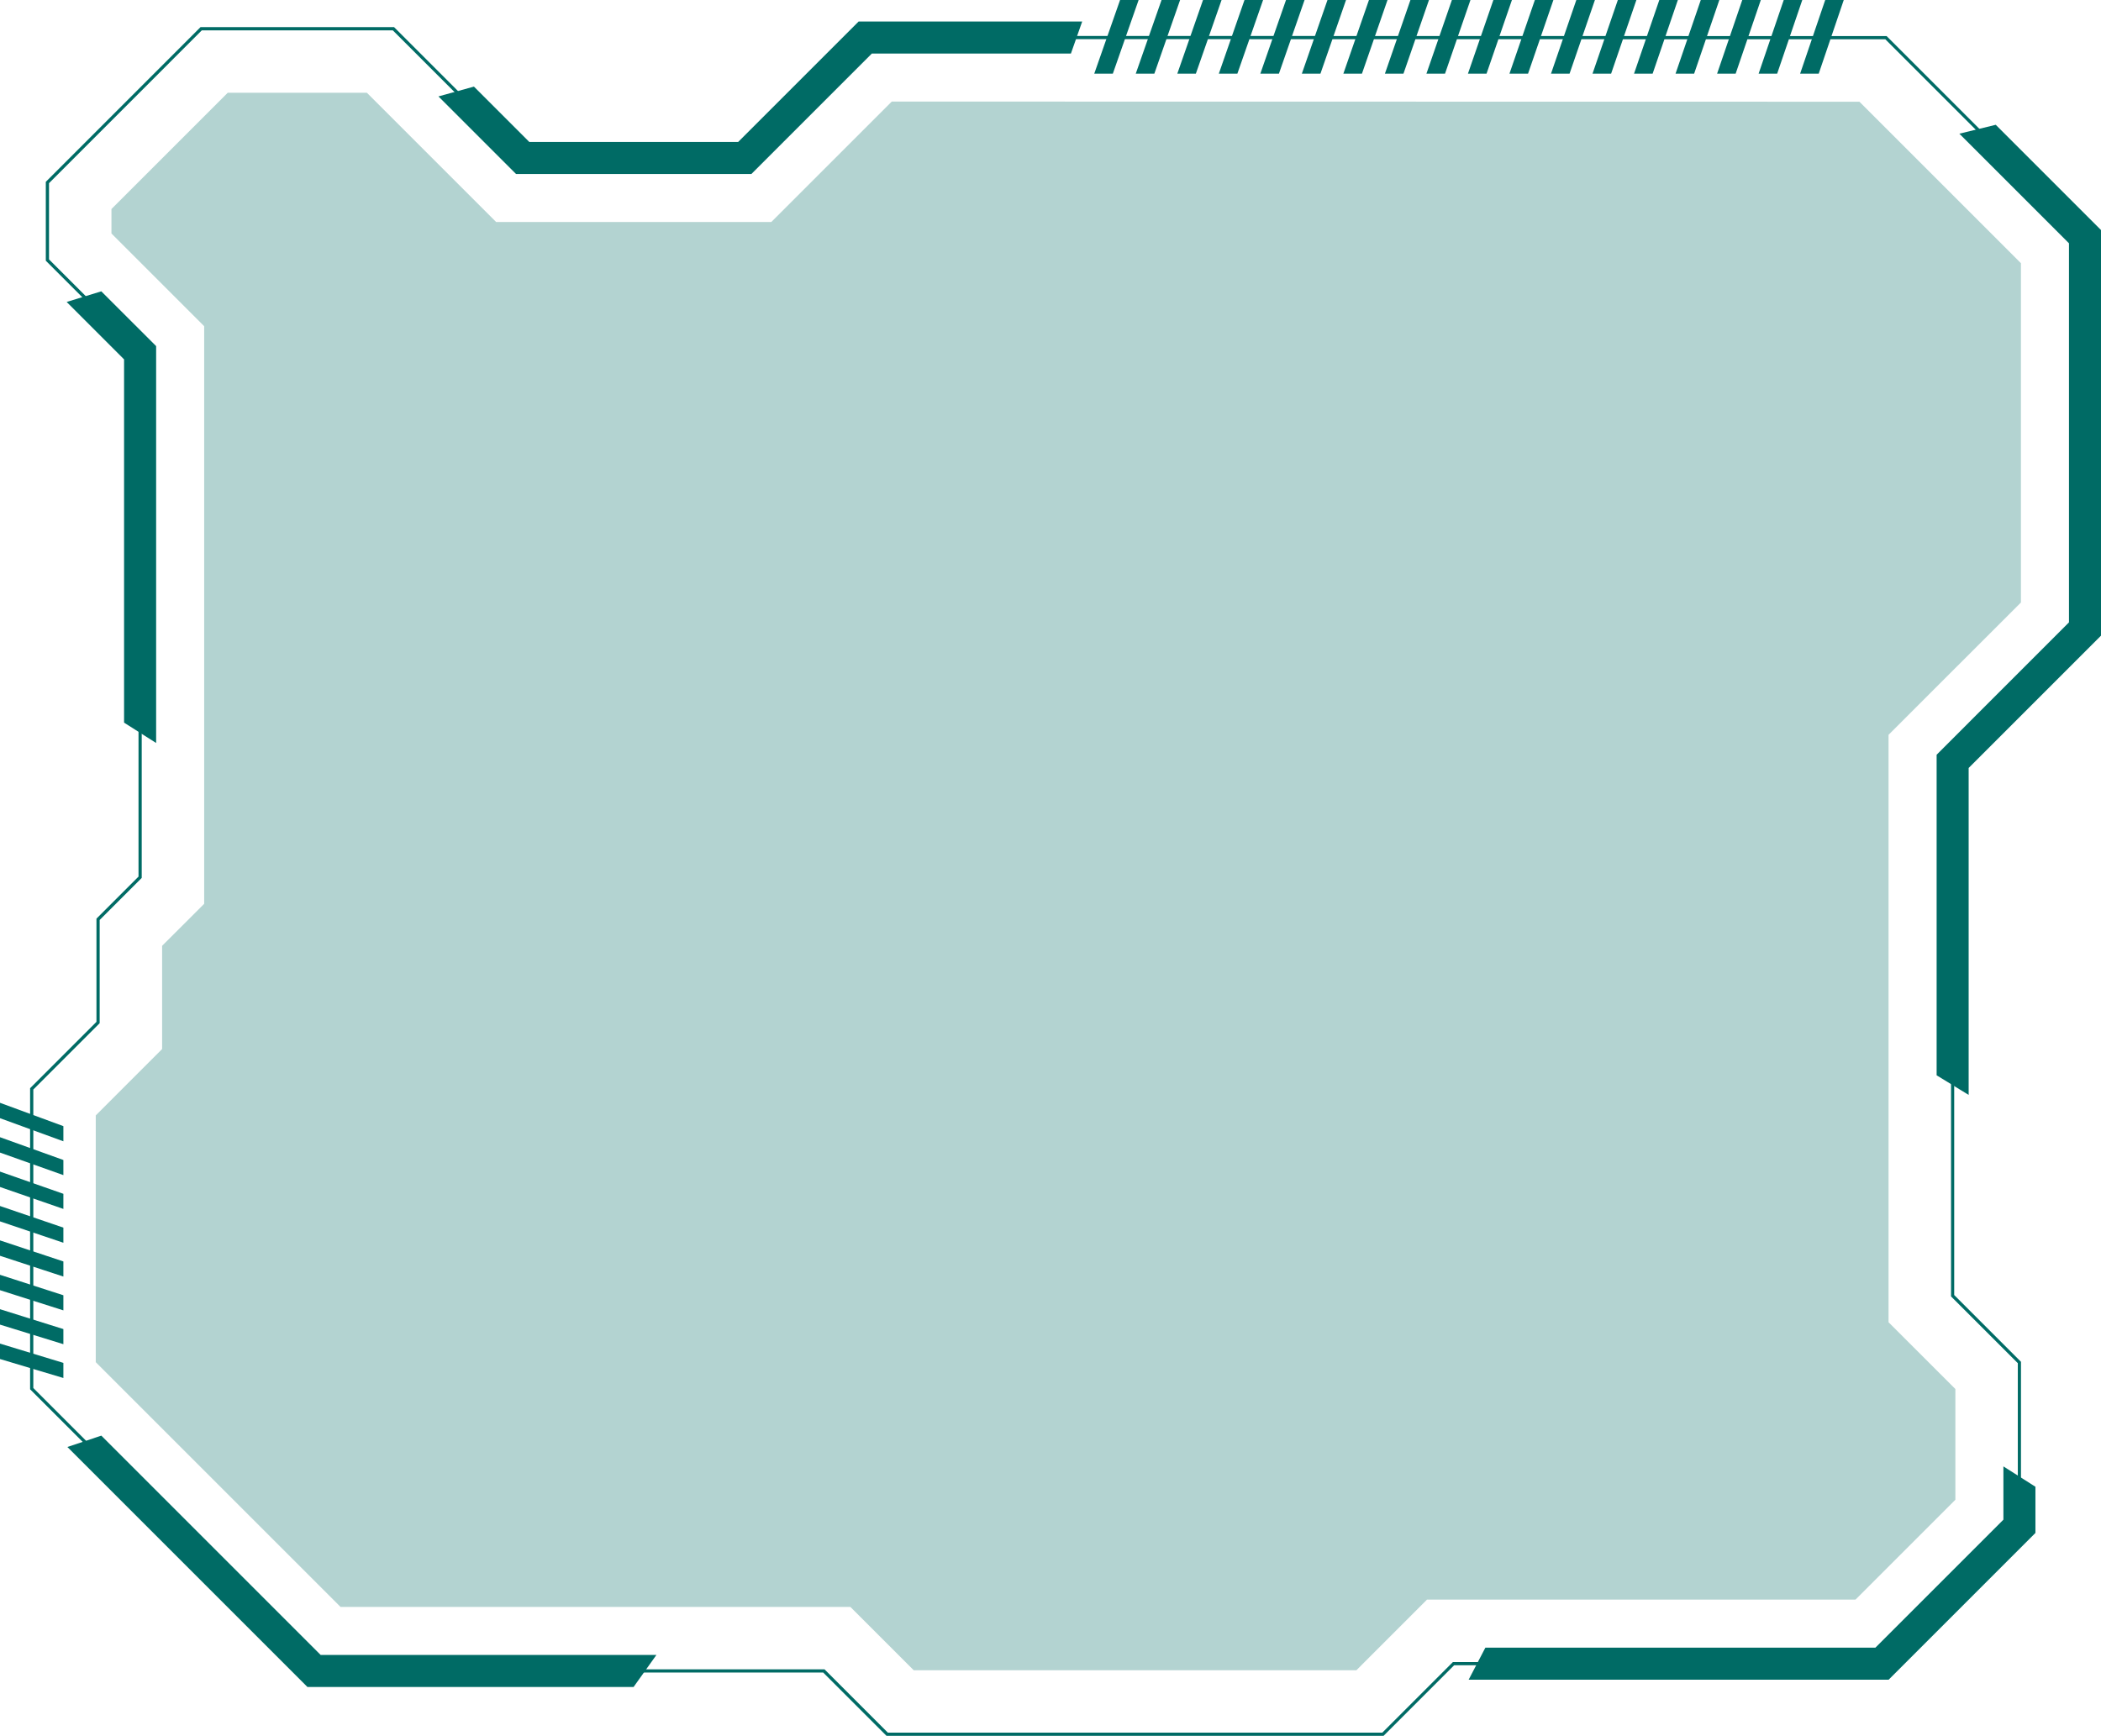<?xml version="1.0" encoding="UTF-8"?><svg id="uuid-9683b290-9828-4397-8266-00999478a235" xmlns="http://www.w3.org/2000/svg" viewBox="0 0 537.99 444.56"><defs>
<style>.uuid-a1ec4672-4661-47f7-835b-ca7756baf98c{opacity:.3;}.uuid-ab050619-92ae-4d87-b65d-38e6157263cb{fill:#006b65;}
</style></defs>
<g id="uuid-6ba83eba-74c3-4a3f-859d-d54e787169d2">
<g><path class="uuid-ab050619-92ae-4d87-b65d-38e6157263cb" d="M7.71,355.81v-77.12l16.99-16.99v-26.43l10.77-10.77V90.51l-23.74-23.74v-20.2L51.34,6.95h49.57l33.1,33.1h56.52l30.85-30.85h.17l261.54,.04,51.2,51.2v100.82l-33.89,33.89v136.51l17.1,17.1v42.29l-35.42,35.42h-109.72l-18.08,18.08h-127.28l-16.21-16.21H80.24L7.71,355.81Zm.82-76.78v76.44l72.06,72.06H211.14l16.21,16.21h126.6l18.08-18.08h109.72l34.94-34.94v-41.61l-17.1-17.1V194.82l33.89-33.89V60.78l-50.72-50.72-261.03-.04-30.85,30.85h-57.2L100.58,7.77H51.68L12.55,46.91v19.52l23.74,23.74V224.84l-10.77,10.77v26.43l-16.99,16.99Z"/><g class="uuid-a1ec4672-4661-47f7-835b-ca7756baf98c"><polygon class="uuid-ab050619-92ae-4d87-b65d-38e6157263cb" points="24.52 285.66 41.51 268.66 41.51 242.23 52.28 231.47 52.28 83.54 28.54 59.8 28.54 53.53 58.31 23.76 93.95 23.76 127.05 56.86 197.5 56.86 228.35 26.01 476.13 26.05 517.49 67.41 517.49 154.3 483.59 188.19 483.59 338.63 500.7 355.73 500.7 384.09 475.13 409.66 365.41 409.66 347.33 427.75 233.97 427.75 217.76 411.54 87.21 411.54 24.52 348.85 24.52 285.66"/></g><g><polygon class="uuid-ab050619-92ae-4d87-b65d-38e6157263cb" points="495.9 275.39 495.9 193.29 529.79 159.39 529.79 62.31 501.72 34.24 511.04 31.96 537.99 58.91 537.99 162.79 504.1 196.68 504.1 280.41 495.9 275.39"/><polygon class="uuid-ab050619-92ae-4d87-b65d-38e6157263cb" points="376.07 430.17 380.35 421.97 480.22 421.97 513 389.19 513 375.55 521.2 380.76 521.2 392.59 483.62 430.17 376.07 430.17"/><polygon class="uuid-ab050619-92ae-4d87-b65d-38e6157263cb" points="17.26 370.58 25.94 367.67 82.11 423.84 168.08 423.84 162.24 432.04 78.72 432.04 17.26 370.58"/><polygon class="uuid-ab050619-92ae-4d87-b65d-38e6157263cb" points="17.07 77.33 25.94 74.61 39.98 88.64 39.98 190.28 31.77 185.07 31.77 92.04 17.07 77.33"/><polygon class="uuid-ab050619-92ae-4d87-b65d-38e6157263cb" points="112.27 24.69 121.36 22.18 135.54 36.36 189.01 36.36 219.86 5.51 277.11 5.51 274.22 13.72 223.25 13.71 192.4 44.56 132.14 44.56 112.27 24.69"/></g><g><polygon class="uuid-ab050619-92ae-4d87-b65d-38e6157263cb" points="280.2 18.86 286.81 0 291.56 0 284.96 18.86 280.2 18.86"/><polygon class="uuid-ab050619-92ae-4d87-b65d-38e6157263cb" points="290.83 18.86 297.43 0 302.18 0 295.59 18.86 290.83 18.86"/><polygon class="uuid-ab050619-92ae-4d87-b65d-38e6157263cb" points="301.47 18.86 308.05 0 312.8 0 306.22 18.86 301.47 18.86"/><polygon class="uuid-ab050619-92ae-4d87-b65d-38e6157263cb" points="312.1 18.86 318.67 0 323.43 0 316.85 18.86 312.1 18.86"/><polygon class="uuid-ab050619-92ae-4d87-b65d-38e6157263cb" points="322.73 18.86 329.3 0 334.05 0 327.49 18.86 322.73 18.86"/><polygon class="uuid-ab050619-92ae-4d87-b65d-38e6157263cb" points="333.36 18.86 339.92 0 344.67 0 338.12 18.86 333.36 18.86"/><polygon class="uuid-ab050619-92ae-4d87-b65d-38e6157263cb" points="343.99 18.86 350.54 0 355.29 0 348.75 18.86 343.99 18.86"/><polygon class="uuid-ab050619-92ae-4d87-b65d-38e6157263cb" points="354.63 18.86 361.16 0 365.91 0 359.38 18.86 354.63 18.86"/><polygon class="uuid-ab050619-92ae-4d87-b65d-38e6157263cb" points="365.26 18.86 371.78 0 376.53 0 370.02 18.86 365.26 18.86"/><polygon class="uuid-ab050619-92ae-4d87-b65d-38e6157263cb" points="375.89 18.86 382.4 0 387.15 0 380.65 18.86 375.89 18.86"/><polygon class="uuid-ab050619-92ae-4d87-b65d-38e6157263cb" points="386.52 18.86 393.02 0 397.77 0 391.28 18.86 386.52 18.86"/><polygon class="uuid-ab050619-92ae-4d87-b65d-38e6157263cb" points="397.16 18.86 403.64 0 408.4 0 401.91 18.86 397.16 18.86"/><polygon class="uuid-ab050619-92ae-4d87-b65d-38e6157263cb" points="407.79 18.86 414.27 0 419.02 0 412.55 18.86 407.79 18.86"/><polygon class="uuid-ab050619-92ae-4d87-b65d-38e6157263cb" points="418.42 18.86 424.89 0 429.64 0 423.18 18.86 418.42 18.86"/><polygon class="uuid-ab050619-92ae-4d87-b65d-38e6157263cb" points="429.05 18.86 435.51 0 440.26 0 433.81 18.86 429.05 18.86"/><polygon class="uuid-ab050619-92ae-4d87-b65d-38e6157263cb" points="439.69 18.86 446.13 0 450.88 0 444.44 18.86 439.69 18.86"/><polygon class="uuid-ab050619-92ae-4d87-b65d-38e6157263cb" points="450.32 18.86 456.75 0 461.5 0 455.07 18.86 450.32 18.86"/><polygon class="uuid-ab050619-92ae-4d87-b65d-38e6157263cb" points="460.95 18.86 467.37 0 472.12 0 465.71 18.86 460.95 18.86"/></g><g><polygon class="uuid-ab050619-92ae-4d87-b65d-38e6157263cb" points="0 282.43 16.23 288.41 16.23 292.29 0 286.37 0 282.43"/><polygon class="uuid-ab050619-92ae-4d87-b65d-38e6157263cb" points="0 291.24 16.23 297.08 16.23 300.95 0 295.18 0 291.24"/><polygon class="uuid-ab050619-92ae-4d87-b65d-38e6157263cb" points="0 300.05 16.23 305.74 16.23 309.61 0 303.99 0 300.05"/><polygon class="uuid-ab050619-92ae-4d87-b65d-38e6157263cb" points="0 308.86 16.23 314.4 16.23 318.27 0 312.8 0 308.86"/><polygon class="uuid-ab050619-92ae-4d87-b65d-38e6157263cb" points="0 317.67 16.23 323.06 16.23 326.93 0 321.61 0 317.67"/><polygon class="uuid-ab050619-92ae-4d87-b65d-38e6157263cb" points="0 326.48 16.23 331.72 16.23 335.59 0 330.42 0 326.48"/><polygon class="uuid-ab050619-92ae-4d87-b65d-38e6157263cb" points="0 335.29 16.23 340.38 16.23 344.25 0 339.24 0 335.29"/><polygon class="uuid-ab050619-92ae-4d87-b65d-38e6157263cb" points="0 344.1 16.23 349.04 16.23 352.91 0 348.05 0 344.1"/>
</g></g></g></svg>